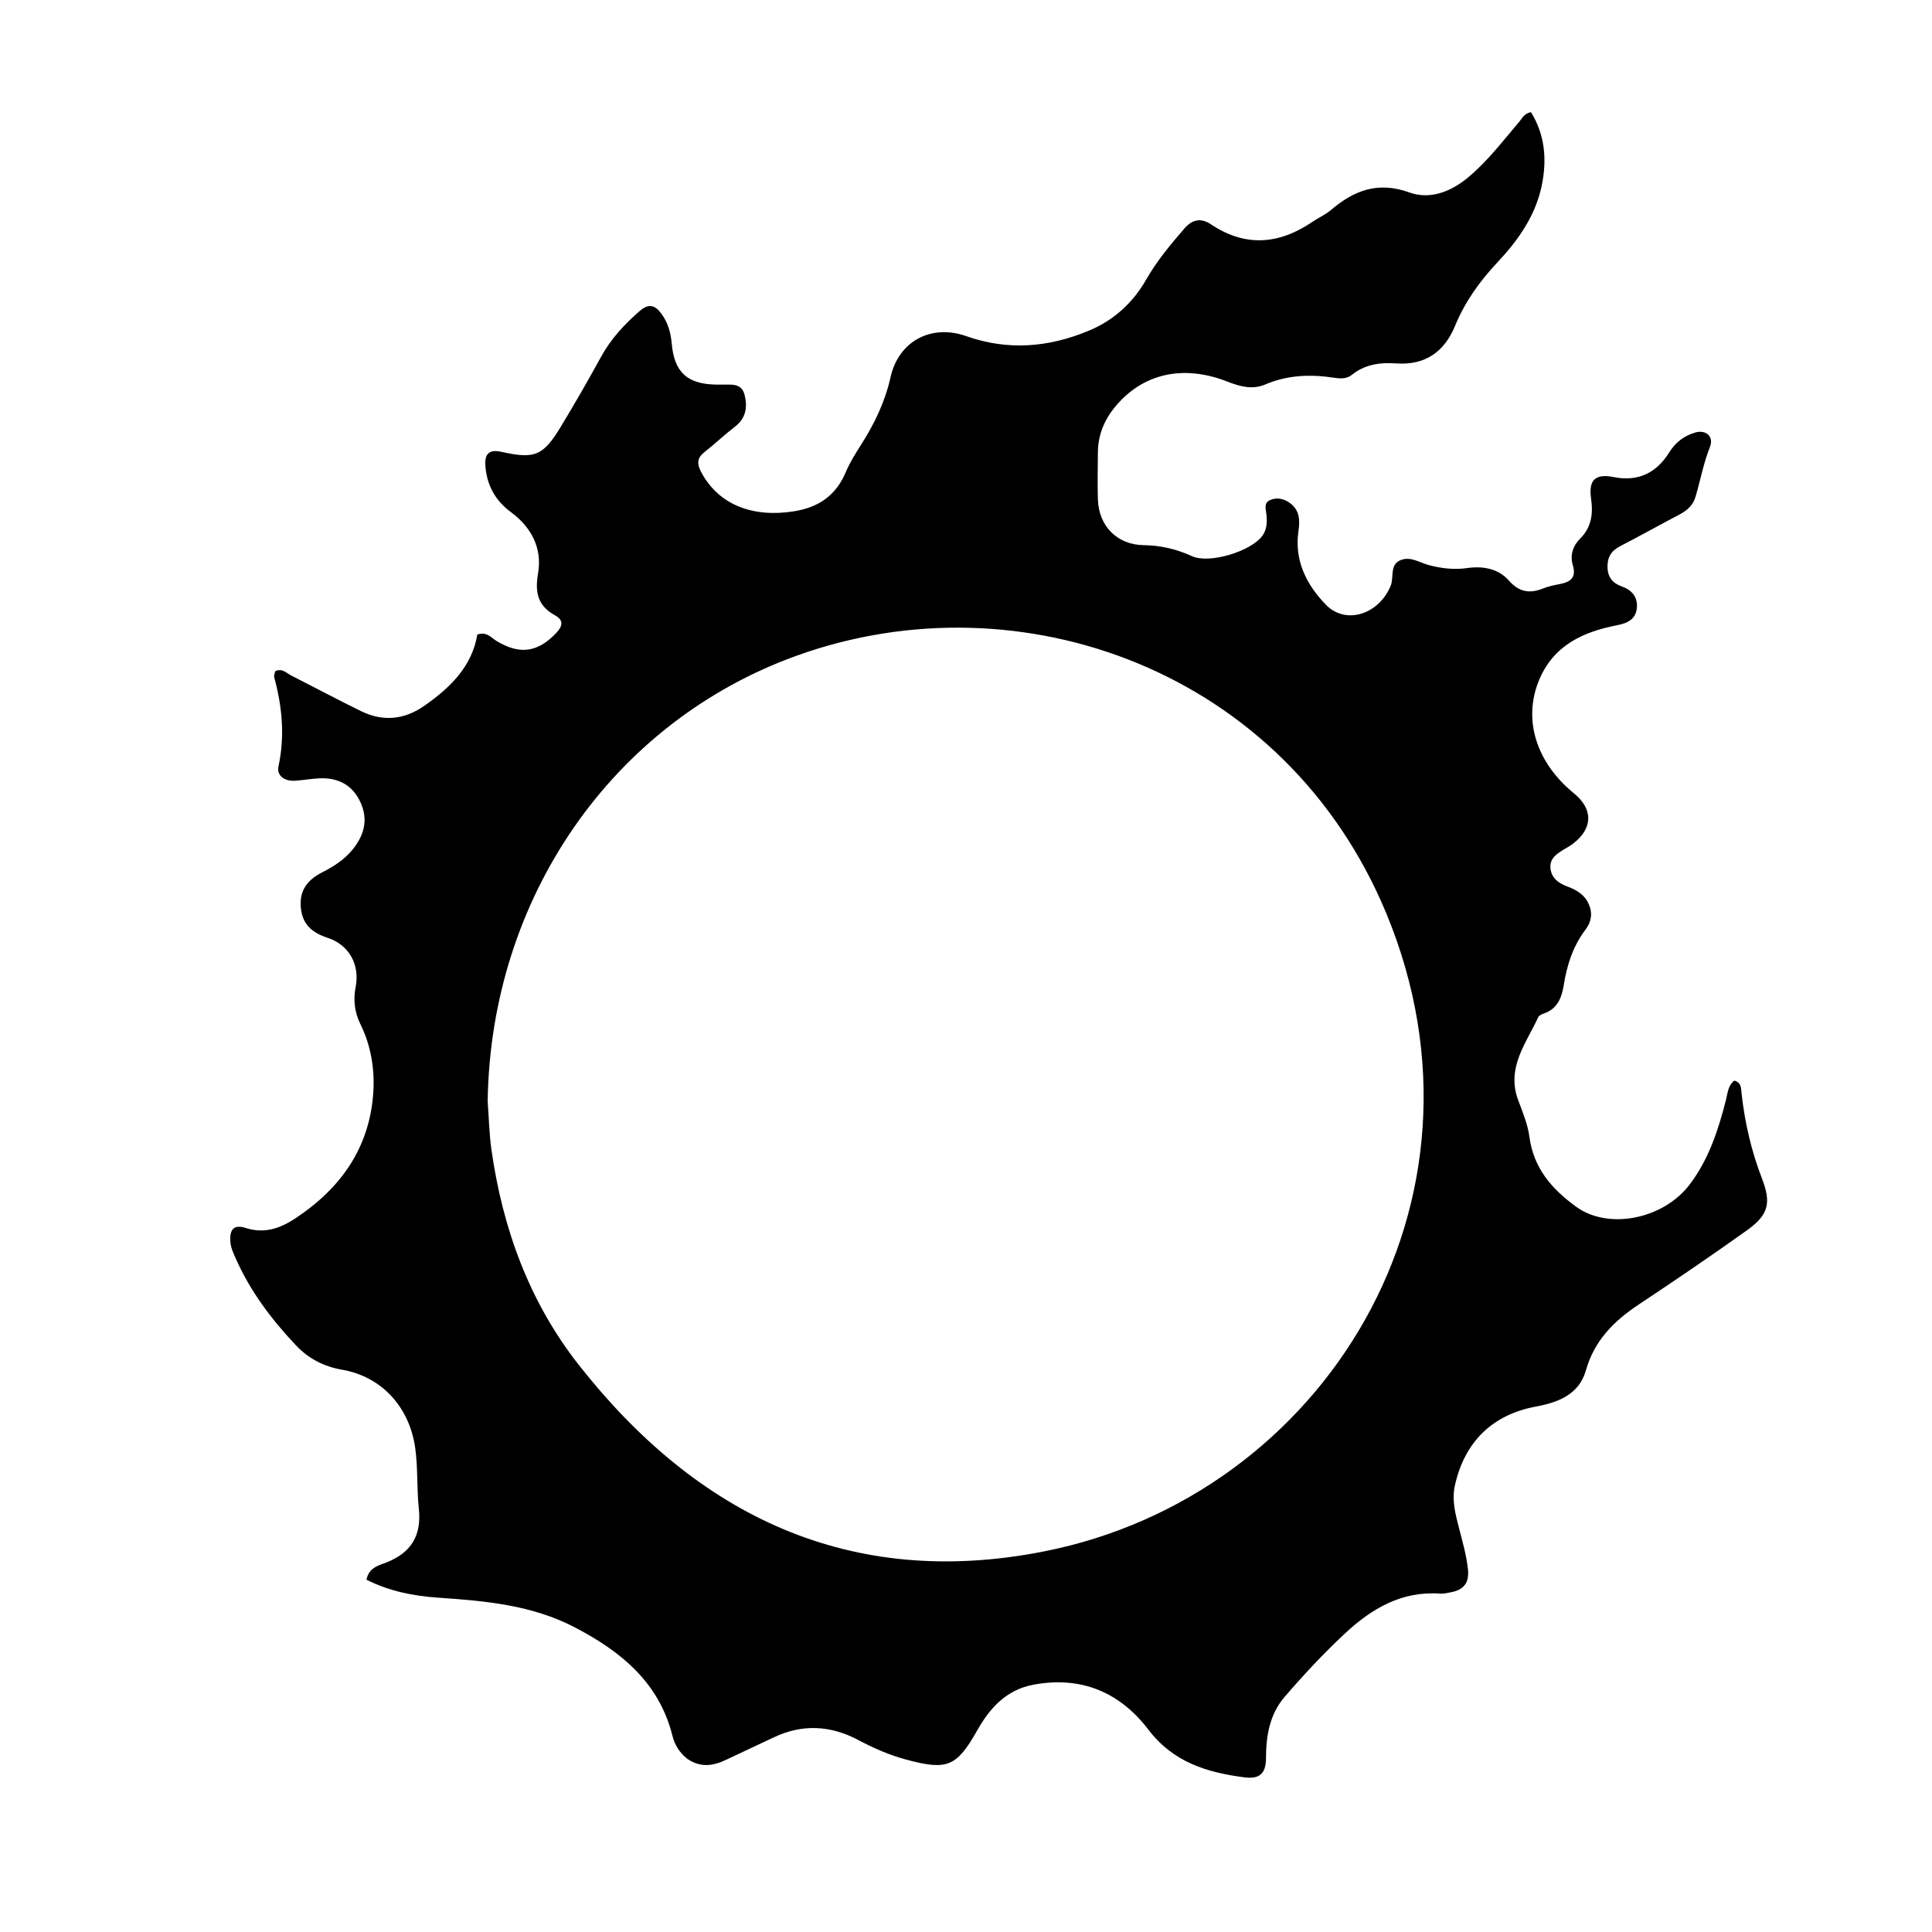 <svg version="1.1" id="Layer_1" xmlns="http://www.w3.org/2000/svg" xmlns:xlink="http://www.w3.org/1999/xlink" x="0px" y="0px"
	 width="100%" viewBox="0 0 576 576" enable-background="new 0 0 576 576" xml:space="preserve">
<path fill="#000000" opacity="1" stroke="none" 
	d="
M204.905,524.371 
	C202.42,522.399 201.129,520.07 200.468,517.443 
	C196.462,501.513 185.031,492.297 171.326,485.152 
	C158.59,478.513 144.666,477.276 130.682,476.331 
	C123.219,475.826 116.005,474.368 109.256,470.972 
	C110.009,467.237 113.019,466.7 115.288,465.793 
	C122.698,462.829 125.715,457.7 124.865,449.743 
	C124.23,443.806 124.628,437.807 123.809,431.82 
	C122.148,419.677 113.962,410.441 101.99,408.363 
	C96.512,407.413 91.974,405.064 88.166,401.021 
	C80.918,393.326 74.623,384.994 70.318,375.272 
	C69.581,373.607 68.785,371.985 68.67,370.079 
	C68.459,366.58 69.652,364.943 73.325,366.118 
	C78.715,367.843 83.41,366.3 87.954,363.308 
	C101.539,354.364 110.189,342.245 111.291,325.752 
	C111.755,318.803 110.623,311.781 107.459,305.353 
	C105.692,301.763 105.277,298.103 106.038,294.194 
	C107.302,287.701 104.149,281.731 97.731,279.617 
	C93.1,278.092 90.206,275.719 89.698,270.696 
	C89.166,265.429 91.715,262.278 96.17,260.014 
	C99.433,258.356 102.548,256.368 104.946,253.494 
	C108.531,249.195 109.904,244.455 107.443,239.139 
	C105.07,234.014 100.829,231.832 95.324,232.045 
	C92.835,232.141 90.362,232.627 87.872,232.766 
	C84.891,232.932 82.417,231.302 83.029,228.461 
	C84.975,219.427 84.125,210.678 81.759,201.92 
	C81.607,201.357 81.955,200.659 82.054,200.111 
	C84.136,199.14 85.337,200.627 86.745,201.347 
	C93.717,204.907 100.632,208.582 107.661,212.024 
	C114.214,215.233 120.575,214.583 126.55,210.394 
	C134.22,205.017 140.711,198.735 142.3,189.192 
	C145.121,188.198 146.439,190.131 148.042,191.103 
	C154.974,195.302 160.411,194.508 165.902,188.629 
	C167.866,186.526 167.987,184.843 165.463,183.444 
	C160.292,180.579 159.434,176.625 160.424,170.864 
	C161.692,163.483 158.457,157.199 152.318,152.676 
	C147.596,149.199 145.076,144.534 144.701,138.72 
	C144.476,135.231 145.909,133.906 149.559,134.723 
	C159.459,136.936 161.954,135.885 167.212,127.194 
	C171.35,120.355 175.342,113.421 179.182,106.41 
	C182.119,101.046 186.122,96.722 190.694,92.743 
	C193.496,90.305 195.36,91.03 197.249,93.615 
	C199.178,96.257 199.993,99.27 200.274,102.472 
	C201.017,110.949 204.906,114.533 213.499,114.661 
	C213.999,114.669 214.499,114.646 214.999,114.664 
	C217.753,114.767 221.07,113.966 222,117.764 
	C222.874,121.333 222.429,124.658 219.158,127.18 
	C216,129.616 213.09,132.373 209.959,134.847 
	C207.627,136.69 207.846,138.513 209.138,140.91 
	C214.212,150.322 224.171,154.418 236.655,152.446 
	C244.045,151.278 249.238,147.731 252.168,140.734 
	C253.381,137.837 255.106,135.13 256.798,132.462 
	C260.745,126.24 263.873,119.772 265.502,112.461 
	C267.894,101.723 277.625,96.528 288.027,100.203 
	C300.463,104.598 312.561,103.593 324.529,98.63 
	C332.034,95.518 337.744,90.331 341.754,83.299 
	C344.913,77.76 348.971,72.918 353.113,68.119 
	C355.468,65.391 358.071,64.901 361.039,66.886 
	C371.329,73.771 381.384,72.879 391.321,66.112 
	C393.11,64.893 395.162,64.011 396.793,62.621 
	C403.694,56.736 410.829,54.007 420.184,57.377 
	C426.38,59.609 432.627,57.154 437.819,52.794 
	C443.609,47.933 448.134,41.938 452.994,36.239 
	C453.837,35.249 454.342,33.9 456.42,33.425 
	C460.601,40.11 461.225,47.471 459.702,55.079 
	C457.875,64.207 452.681,71.577 446.461,78.196 
	C441.15,83.847 436.75,89.98 433.787,97.188 
	C430.592,104.959 424.823,108.96 416.207,108.349 
	C411.429,108.01 406.922,108.631 403.006,111.773 
	C401.508,112.976 399.701,112.914 397.774,112.621 
	C390.764,111.555 383.888,111.763 377.181,114.641 
	C373.495,116.224 369.77,115.284 366.052,113.814 
	C352.623,108.505 340.399,111.413 332.218,121.579 
	C329.08,125.479 327.362,129.882 327.32,134.896 
	C327.281,139.561 327.183,144.231 327.325,148.892 
	C327.566,156.788 333.015,162.415 340.952,162.527 
	C346.08,162.6 350.761,163.707 355.398,165.821 
	C360.594,168.191 373.042,164.349 376.372,159.716 
	C377.745,157.808 377.776,155.682 377.584,153.495 
	C377.443,151.89 376.622,149.993 378.67,149.091 
	C380.608,148.239 382.596,148.615 384.366,149.821 
	C387.464,151.932 387.608,155.014 387.121,158.296 
	C385.811,167.111 389.578,174.412 395.278,180.275 
	C401.317,186.486 411.22,183.037 414.627,174.593 
	C415.672,172.005 414.151,168.116 417.883,166.879 
	C420.769,165.922 423.346,167.793 426.056,168.497 
	C429.768,169.461 433.507,169.92 437.42,169.363 
	C442.023,168.706 446.652,169.452 449.842,173.077 
	C452.879,176.531 456.037,177.051 460.038,175.45 
	C461.57,174.836 463.223,174.473 464.853,174.166 
	C468.095,173.554 470.074,172.381 468.9,168.444 
	C468.047,165.584 468.918,162.743 471.077,160.605 
	C474.515,157.2 475.003,153.17 474.355,148.627 
	C473.566,143.094 475.624,141.131 481.113,142.233 
	C488.47,143.711 493.89,140.919 497.675,134.856 
	C499.583,131.8 502.118,129.922 505.394,128.957 
	C508.629,128.004 511.031,130.159 509.799,133.258 
	C507.876,138.092 506.954,143.157 505.506,148.093 
	C504.744,150.691 502.938,152.235 500.619,153.45 
	C494.72,156.539 488.912,159.805 482.993,162.855 
	C480.273,164.257 479.138,166.284 479.264,169.285 
	C479.385,172.183 480.859,173.888 483.476,174.824 
	C486.459,175.891 488.292,177.928 488.011,181.194 
	C487.719,184.6 485.235,185.796 482.204,186.384 
	C471.961,188.372 463.124,192.387 458.818,202.853 
	C454.014,214.528 457.971,227.339 469.268,236.535 
	C475.038,241.231 474.924,247.003 468.948,251.553 
	C468.157,252.156 467.269,252.634 466.417,253.157 
	C464.256,254.482 461.981,255.812 462.245,258.817 
	C462.515,261.903 464.842,263.399 467.398,264.346 
	C470.184,265.379 472.485,266.825 473.702,269.626 
	C474.875,272.326 474.417,274.886 472.691,277.161 
	C468.96,282.081 467.166,287.717 466.205,293.72 
	C465.603,297.48 464.297,300.823 460.212,302.188 
	C459.606,302.391 458.828,302.77 458.592,303.281 
	C454.972,311.115 449.026,318.374 452.626,327.998 
	C453.963,331.571 455.482,335.207 455.977,338.939 
	C457.221,348.309 462.684,354.534 469.939,359.798 
	C479.476,366.719 495.894,363.57 503.824,353.054 
	C509.454,345.589 512.294,336.892 514.566,327.969 
	C515.084,325.932 515.141,323.687 517.063,322.171 
	C519.269,322.763 519.068,324.612 519.243,326.162 
	C520.215,334.793 522.15,343.181 525.287,351.295 
	C528.127,358.641 527.319,362.17 520.819,366.808 
	C510.244,374.352 499.501,381.672 488.673,388.851 
	C481.232,393.785 475.35,399.605 472.803,408.584 
	C470.773,415.741 464.613,418.105 457.886,419.354 
	C444.865,421.771 436.635,429.943 433.766,442.843 
	C432.778,447.289 433.917,451.416 434.993,455.594 
	C436.028,459.614 437.176,463.581 437.643,467.754 
	C438.115,471.971 436.347,474.046 432.428,474.737 
	C431.447,474.91 430.44,475.193 429.467,475.121 
	C417.899,474.269 408.953,479.549 400.883,487.087 
	C394.54,493.013 388.636,499.347 382.983,505.916 
	C378.483,511.145 377.449,517.643 377.438,524.161 
	C377.43,529.011 375.289,530.43 371.041,529.891 
	C359.886,528.474 349.77,525.371 342.425,515.731 
	C333.889,504.529 322.391,499.636 308.174,502.256 
	C300.073,503.748 295.158,509.136 291.331,515.915 
	C285.205,526.764 282.346,527.859 270.31,524.638 
	C265.275,523.29 260.569,521.256 256.004,518.822 
	C247.665,514.375 239.216,513.897 230.601,518.014 
	C225.943,520.239 221.245,522.38 216.589,524.608 
	C212.783,526.43 209.011,527.166 204.905,524.371 
M145.391,328.314 
	C145.75,333.125 145.837,337.974 146.513,342.74 
	C149.844,366.228 157.764,388.064 172.454,406.796 
	C207.885,451.977 253.545,473.913 311.208,462.543 
	C394.724,446.074 448.899,358.339 413.354,272.424 
	C383.391,199.999 304.322,171.474 237.637,195.441 
	C182.529,215.248 146.277,267.716 145.391,328.314 
z"/>
</svg>